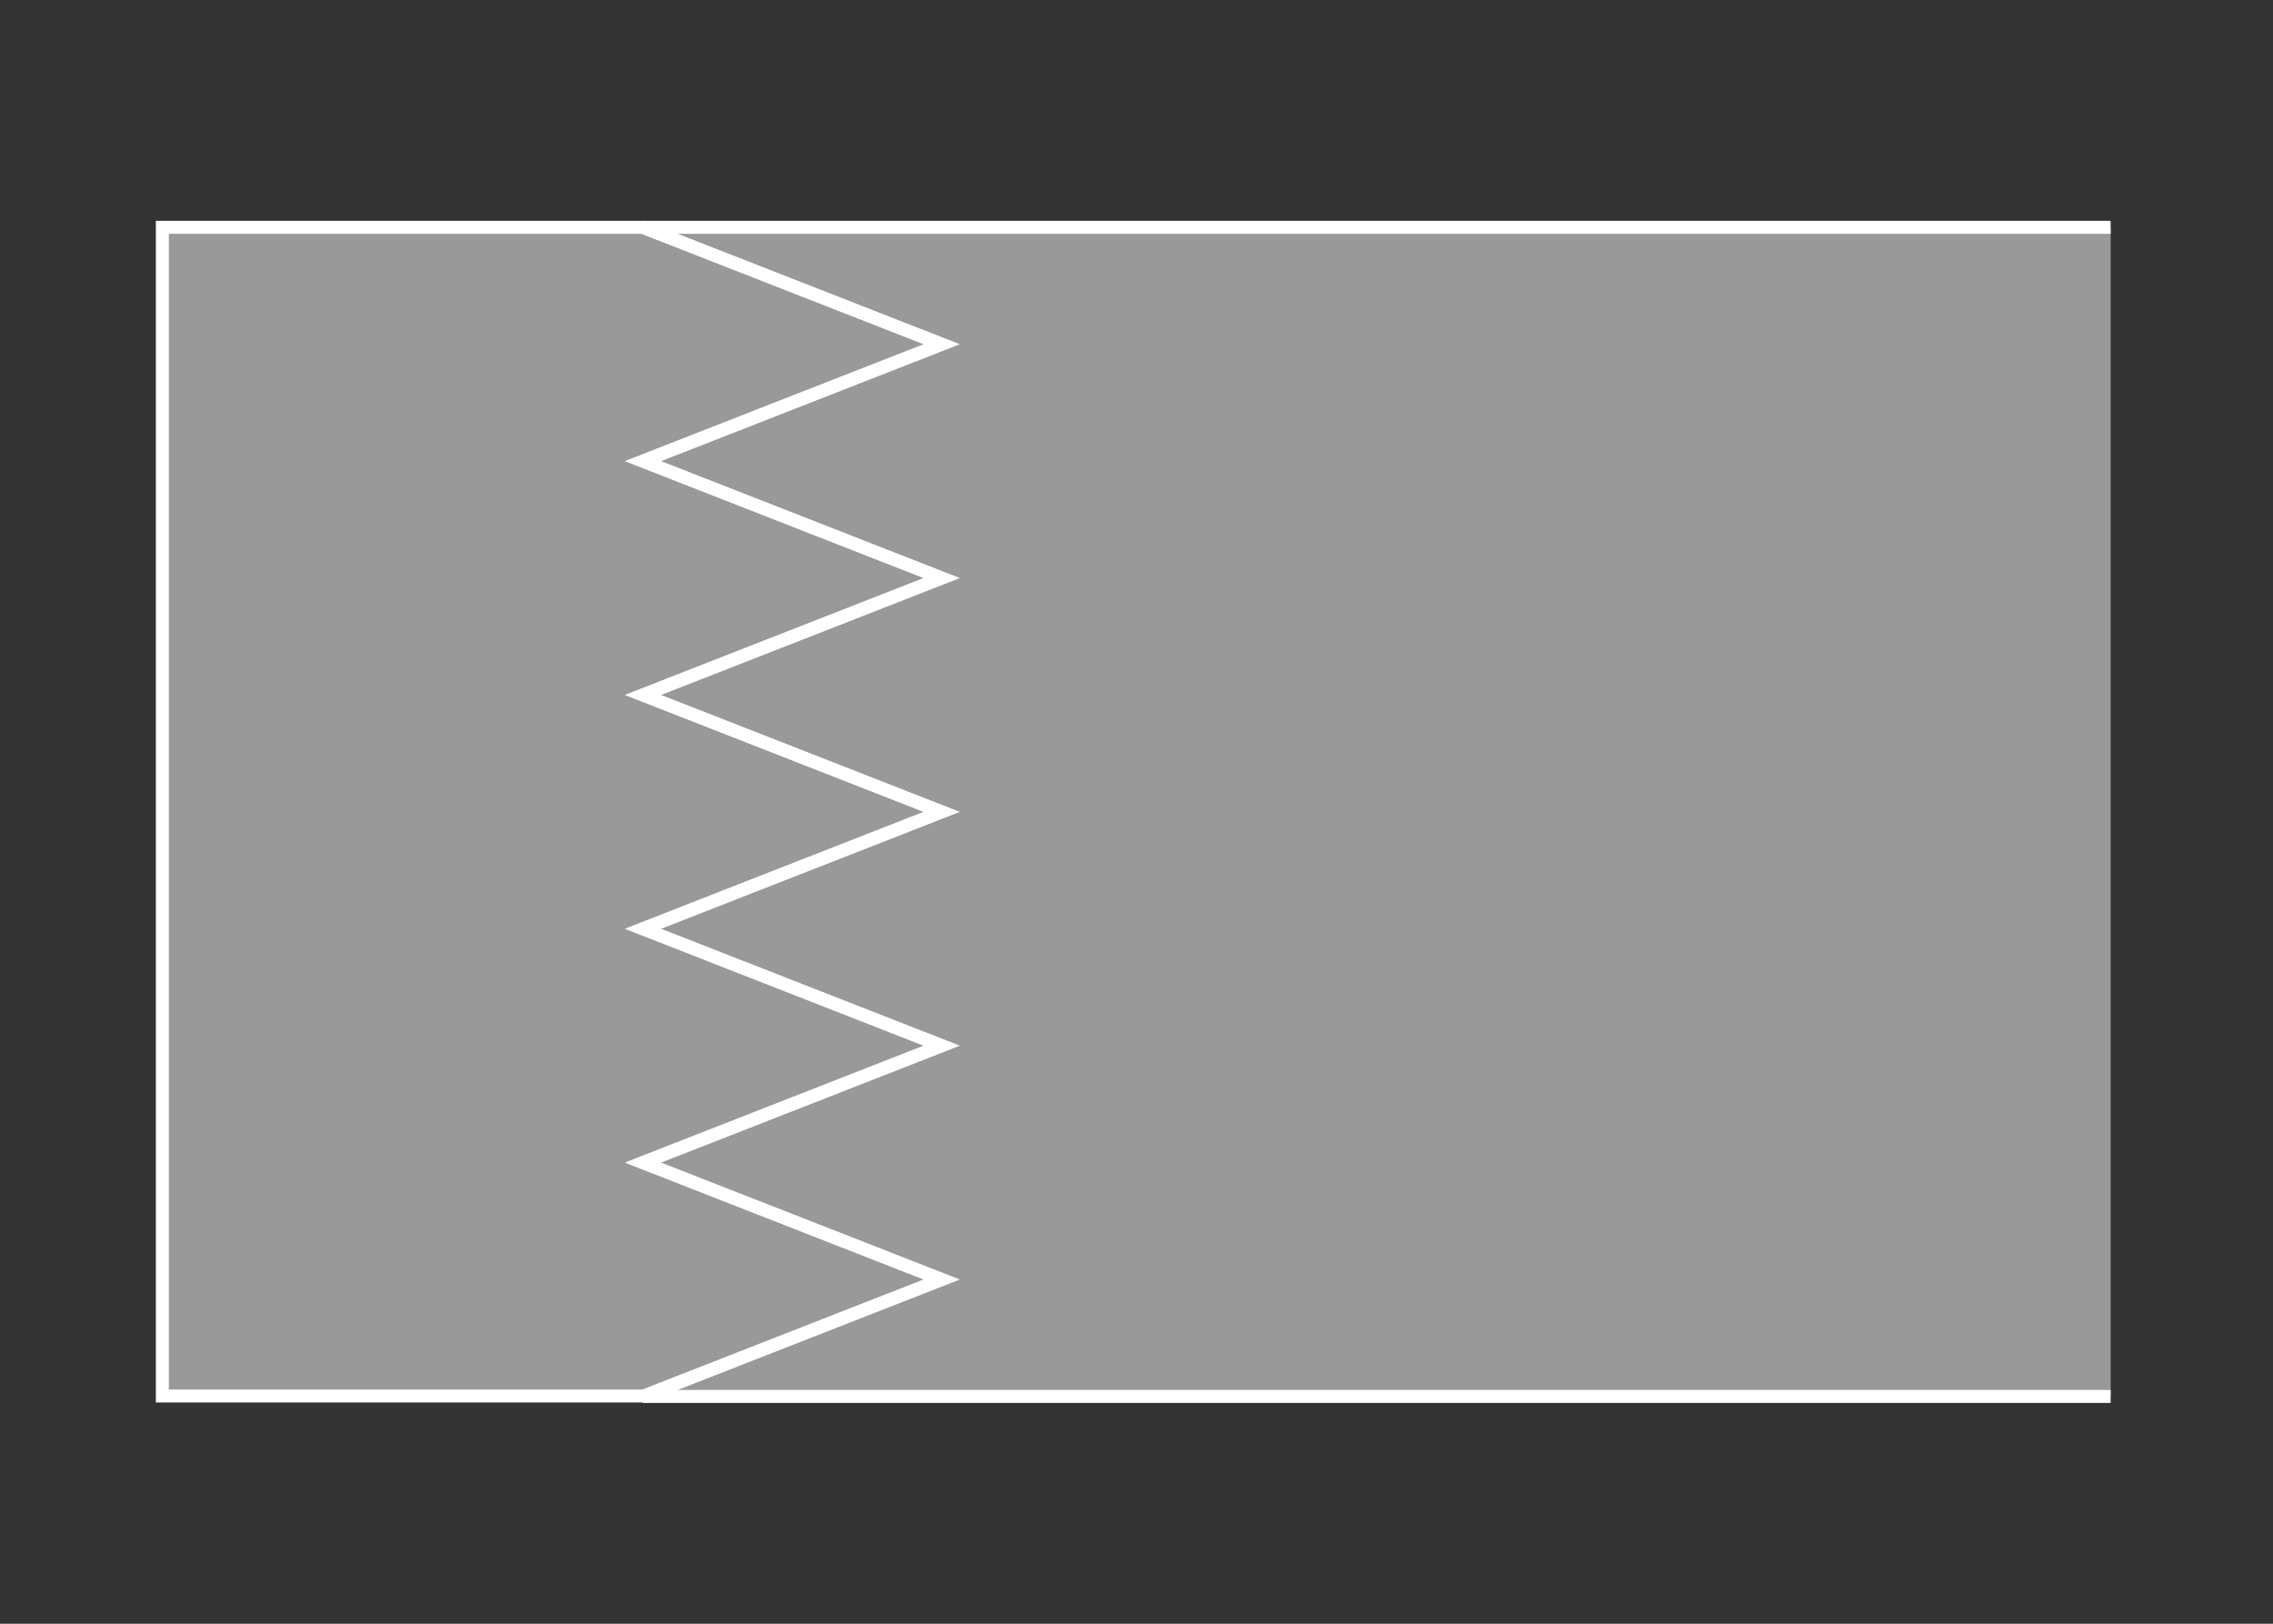 <svg width="350" height="250" viewBox="0 0 350 250" fill="none" xmlns="http://www.w3.org/2000/svg">
<rect x="0" y="0" width="350" height="250" fill="#333333" stroke="none"/>
<g id="flag / asia / bahrain / b">
<g id="bahrain b">
<g id="white">
<path fill-rule="evenodd" clip-rule="evenodd" d="M99.153 214.94H25V35H99L145 53L99 71L145 89L99 107L145 125L99 143L145 161L99 179L145 197L99.153 214.94Z" fill="white" fill-opacity="0.5"/>
<path d="M25 214.94H24V215.94H25V214.94ZM99.153 214.94V215.94H99.342L99.518 215.871L99.153 214.94ZM25 35V34H24V35H25ZM99 35L99.364 34.069L99.189 34H99V35ZM145 53L145.364 53.931L147.744 53L145.364 52.069L145 53ZM99 71L98.636 70.069L96.256 71L98.636 71.931L99 71ZM145 89L145.364 89.931L147.744 89L145.364 88.069L145 89ZM99 107L98.636 106.069L96.256 107L98.636 107.931L99 107ZM145 125L145.364 125.931L147.744 125L145.364 124.069L145 125ZM99 143L98.636 142.069L96.256 143L98.636 143.931L99 143ZM145 161L145.364 161.931L147.744 161L145.364 160.069L145 161ZM99 179L98.636 178.069L96.256 179L98.636 179.931L99 179ZM145 197L145.364 197.931L147.744 197L145.364 196.069L145 197ZM25 215.94H99.153V213.94H25V215.94ZM24 35V214.94H26V35H24ZM99 34H25V36H99V34ZM98.636 35.931L144.636 53.931L145.364 52.069L99.364 34.069L98.636 35.931ZM144.636 52.069L98.636 70.069L99.364 71.931L145.364 53.931L144.636 52.069ZM98.636 71.931L144.636 89.931L145.364 88.069L99.364 70.069L98.636 71.931ZM144.636 88.069L98.636 106.069L99.364 107.931L145.364 89.931L144.636 88.069ZM98.636 107.931L144.636 125.931L145.364 124.069L99.364 106.069L98.636 107.931ZM144.636 124.069L98.636 142.069L99.364 143.931L145.364 125.931L144.636 124.069ZM98.636 143.931L144.636 161.931L145.364 160.069L99.364 142.069L98.636 143.931ZM144.636 160.069L98.636 178.069L99.364 179.931L145.364 161.931L144.636 160.069ZM98.636 179.931L144.636 197.931L145.364 196.069L99.364 178.069L98.636 179.931ZM144.636 196.069L98.789 214.009L99.518 215.871L145.364 197.931L144.636 196.069Z" fill="white"/>
</g>
<g id="red">
<path fill-rule="evenodd" clip-rule="evenodd" d="M325 35H99L145 53L99 71L145 89L99 107L145 125L99 143L145 161L99 179L145 197L99 215H325" fill="white" fill-opacity="0.5"/>
<path d="M325 35H99L145 53L99 71L145 89L99 107L145 125L99 143L145 161L99 179L145 197L99 215H325" stroke="white" stroke-width="2"/>
</g>
</g>
</g>
</svg>
